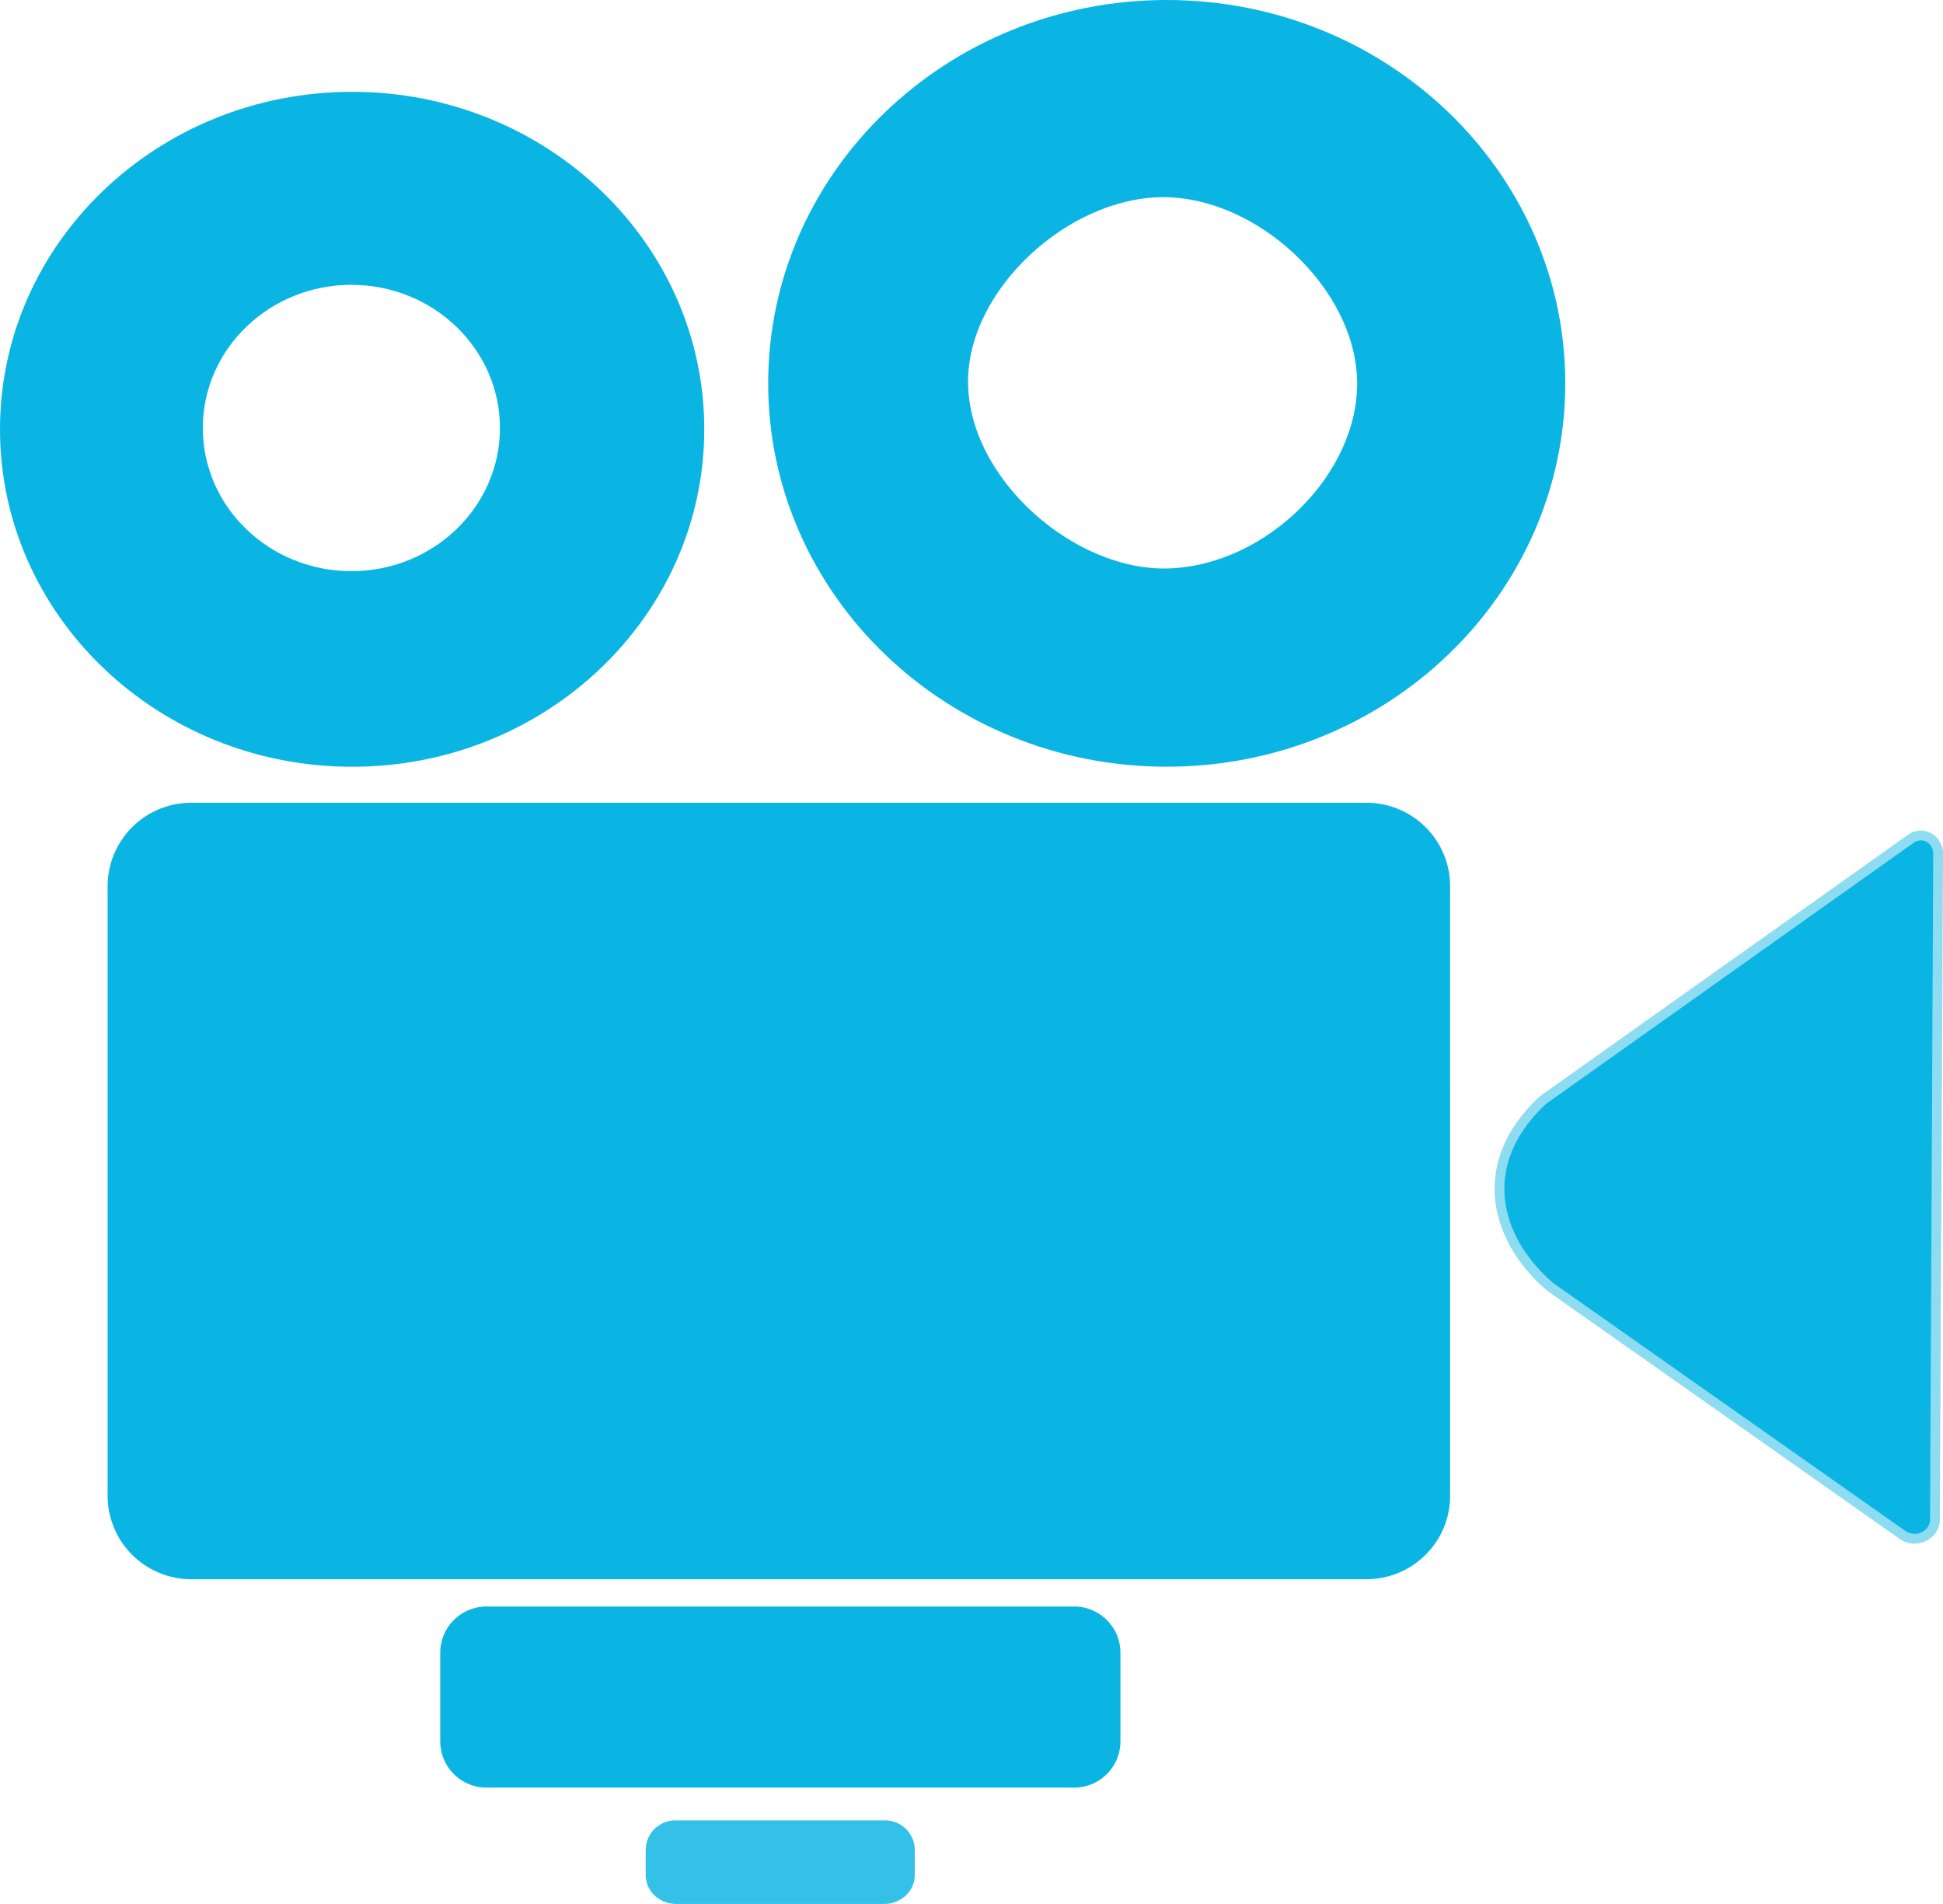 <svg xmlns="http://www.w3.org/2000/svg" width="198.6" height="194.618" viewBox="0 0 198.6 194.618">
  <g id="Group_13846" data-name="Group 13846" transform="translate(-827 -398.486)">
    <g id="Group_13845" data-name="Group 13845" transform="translate(827 398.486)">
      <path id="Path_21697" data-name="Path 21697" stroke="#8edcf2" d="M211.743-136.327l37.582-26.694a1.742,1.742,0,0,1,1.89-.073,1.957,1.957,0,0,1,.856,1.322.8.8,0,0,1,.016.163c0,1.376-.322,68.294-.322,68.355a.723.723,0,0,1-.013.126,2.108,2.108,0,0,1-.416.9,2.14,2.14,0,0,1-2.879.389l-35.938-25.3C207-121.759,204.474-129.626,211.743-136.327Z" fill="#0ab5e3" transform="translate(-53.988 248.744)" stroke-linecap="round" stroke-linejoin="round" stroke-width="1" fill-rule="evenodd"/>
      <path id="Path_21698" data-name="Path 21698" d="M130.048-47.832a4.727,4.727,0,0,0-4.818-4.631H65.344a4.727,4.727,0,0,0-4.818,4.631v9.246a4.727,4.727,0,0,0,4.818,4.631H125.23a4.728,4.728,0,0,0,4.818-4.631Z" transform="translate(-15.526 216.684)" fill="#0ab5e3" fill-rule="evenodd"/>
      <path id="Path_21699" data-name="Path 21699" d="M106.367-15.954a3.038,3.038,0,0,0-3.125-2.943H81.992a3.039,3.039,0,0,0-3.125,2.943V-13.3a2.859,2.859,0,0,0,.915,2.081,3.226,3.226,0,0,0,2.21.862h21.249a3.226,3.226,0,0,0,2.21-.862,2.859,2.859,0,0,0,.915-2.081Z" transform="translate(-12.867 204.978)" fill="rgba(10,181,227,0.83)" fill-rule="evenodd"/>
      <path id="Path_21700" data-name="Path 21700" d="M35.993-270.283c19.865,0,35.993,15.457,35.993,34.494s-16.128,34.5-35.993,34.5S0-216.75,0-235.789,16.128-270.283,35.993-270.283Zm-.077,19.731c8.381,0,15.185,6.558,15.185,14.635s-6.8,14.634-15.185,14.634-15.185-6.558-15.185-14.634S27.536-250.552,35.916-250.552Z" transform="translate(0 279.668)" fill="#0ab5e3" fill-rule="evenodd"/>
      <path id="Path_21701" data-name="Path 21701" d="M146.913-283.486c22.483,0,40.736,17.559,40.736,39.187s-18.253,39.187-40.736,39.187-40.735-17.559-40.735-39.187S124.431-283.486,146.913-283.486Zm-.48,20.158c9.627-.088,19.695,9.212,19.939,18.7.243,9.461-9.184,18.907-19.244,19.247-9.614.326-20.455-9.118-20.524-19.018C126.538-253.8,136.737-263.239,146.433-263.328Z" transform="translate(-27.658 283.486)" fill="#0ab5e3" fill-rule="evenodd"/>
      <path id="Path_21702" data-name="Path 21702" d="M151.975-159.672a8.543,8.543,0,0,0-8.706-8.369H23.458a8.542,8.542,0,0,0-8.706,8.369v62.624a8.542,8.542,0,0,0,8.706,8.369h119.81a8.543,8.543,0,0,0,8.706-8.369Z" transform="translate(-3.752 250.104)" fill="#0ab5e3" fill-rule="evenodd"/>
    </g>
  </g>
</svg>
